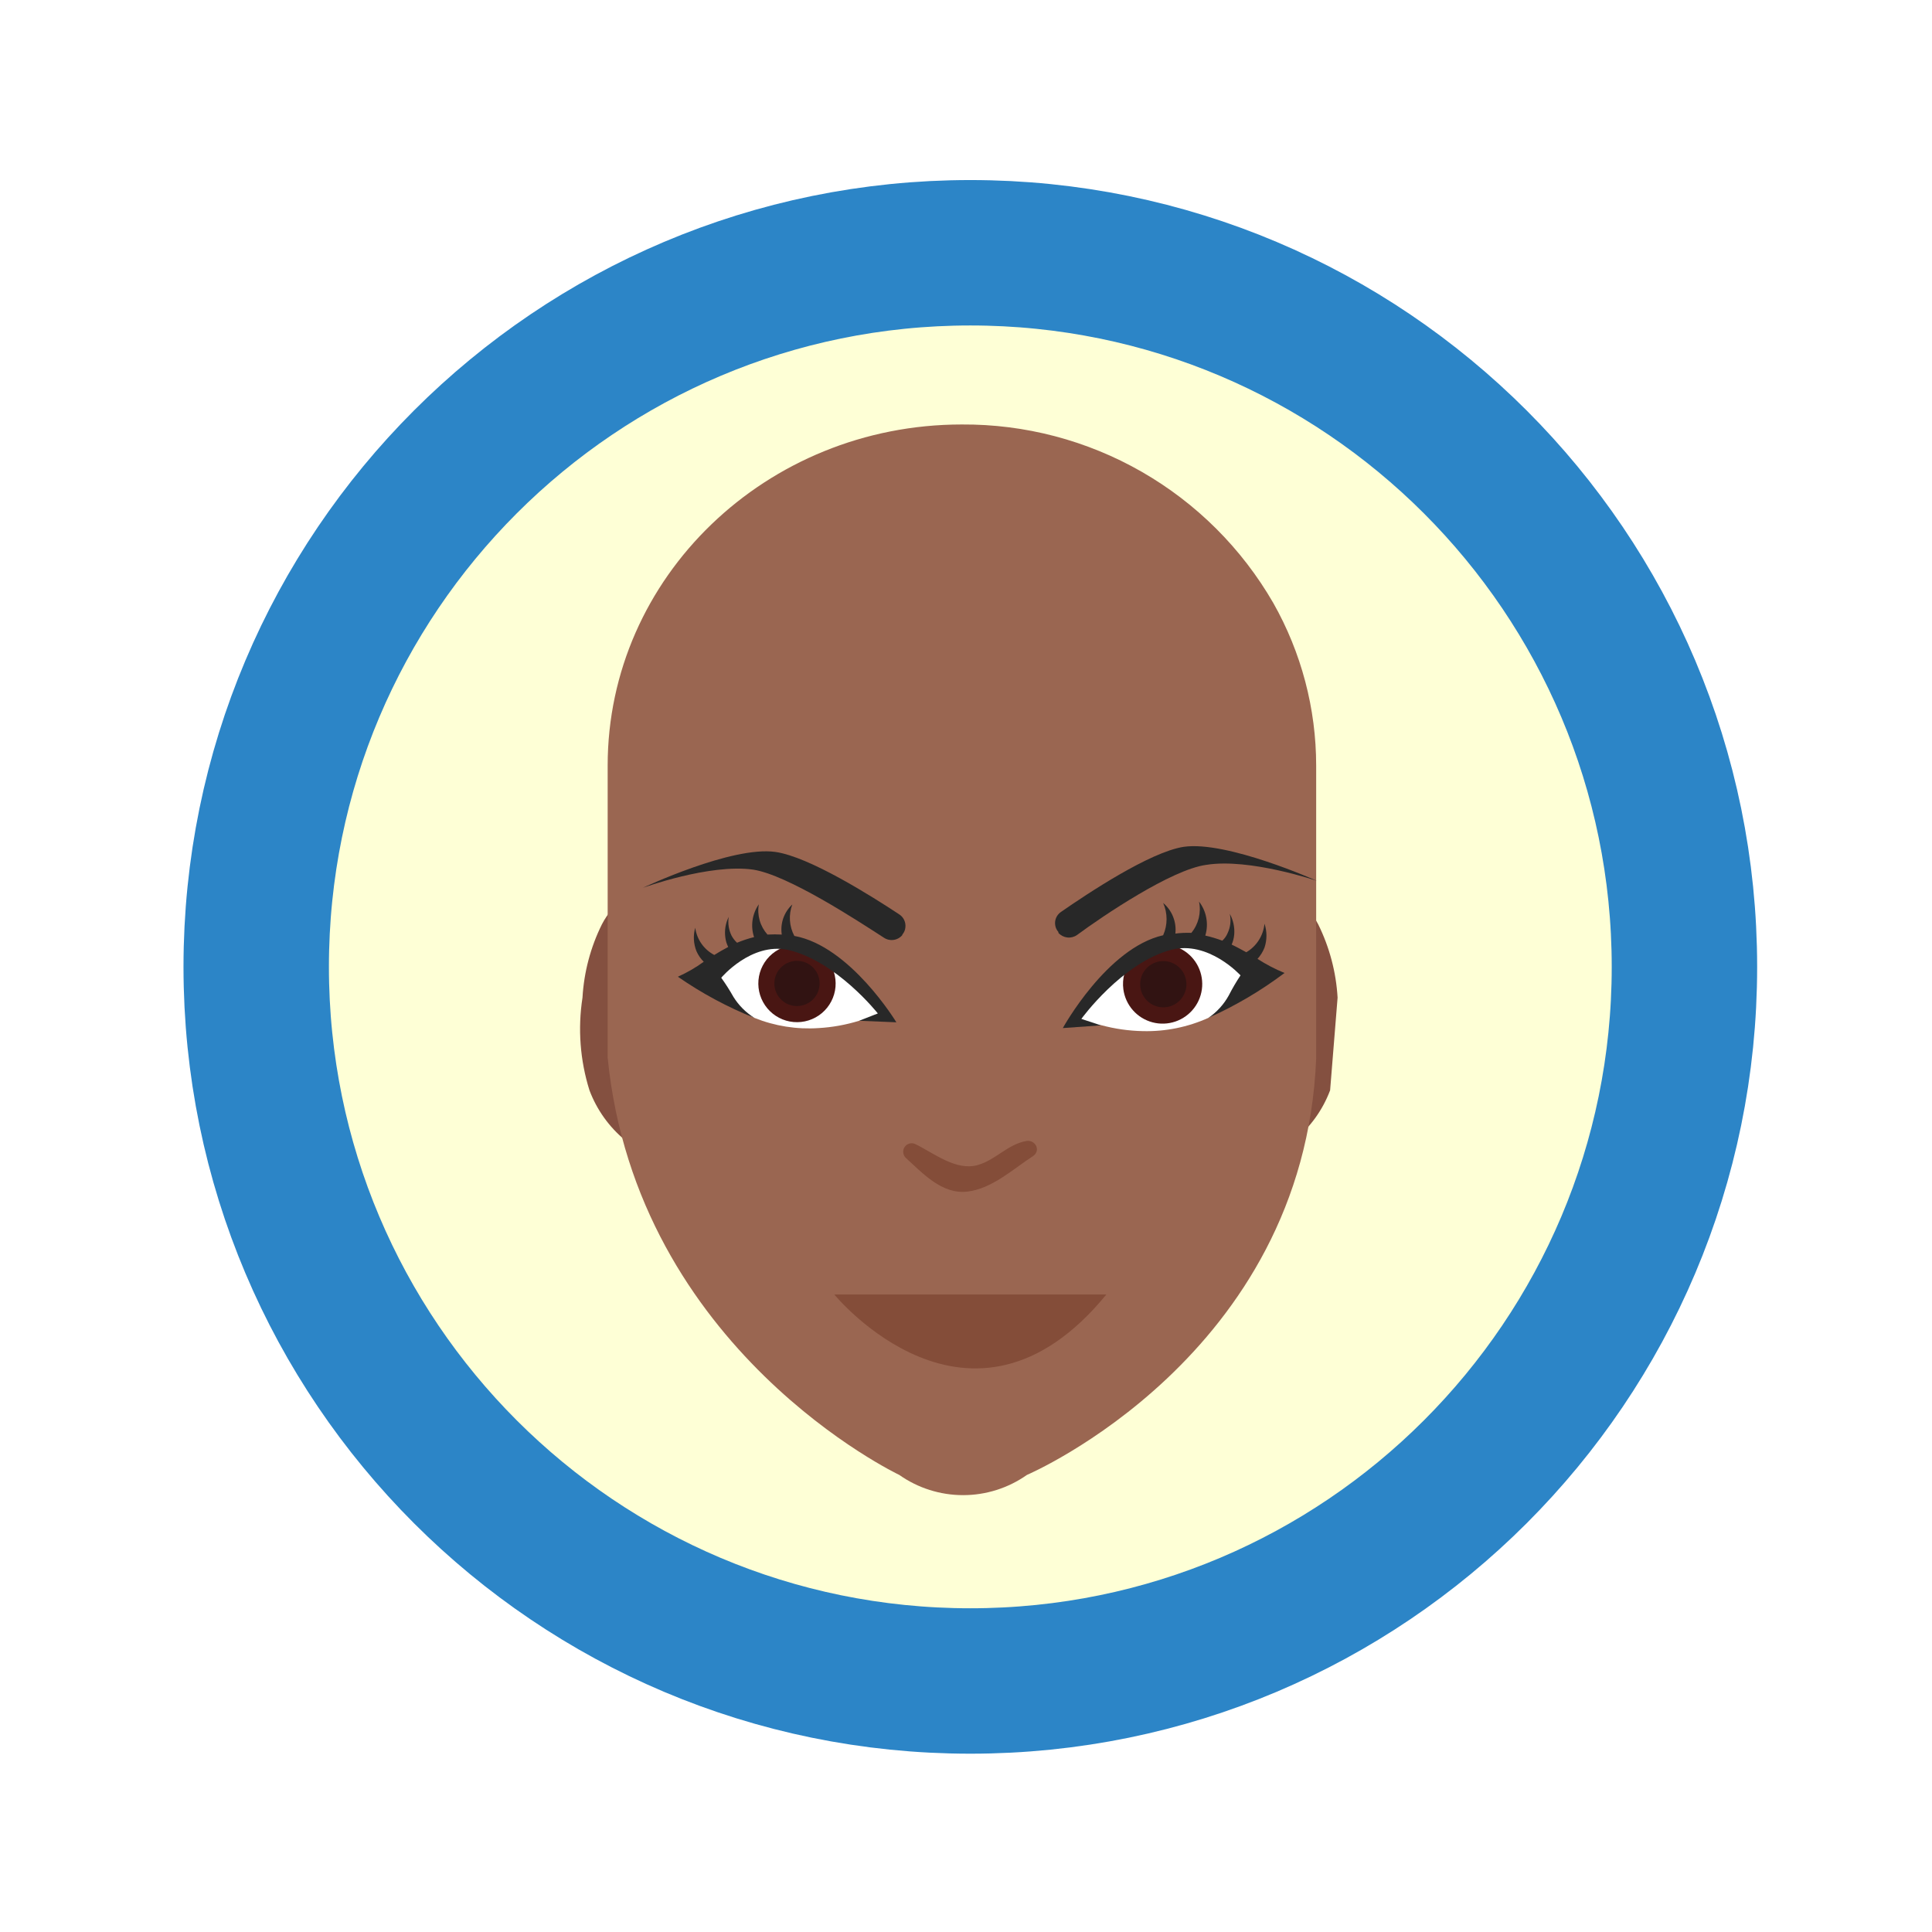 <svg width="93" height="93" viewBox="0 0 93 93" fill="none" xmlns="http://www.w3.org/2000/svg">
<g filter="url(#filter0_d)">
<path d="M46.5 79.833C67.211 79.833 84 63.044 84 42.333C84 21.623 67.211 4.833 46.5 4.833C25.789 4.833 9 21.623 9 42.333C9 63.044 25.789 79.833 46.5 79.833Z" fill="#FEFFD6"/>
<path d="M46.708 76.917C65.693 76.917 81.083 61.526 81.083 42.542C81.083 23.557 65.693 8.167 46.708 8.167C27.724 8.167 12.333 23.557 12.333 42.542C12.333 61.526 27.724 76.917 46.708 76.917Z" stroke="#2C85C7" stroke-width="7" stroke-miterlimit="10"/>
<path d="M64.027 48.484C63.672 49.426 63.075 50.258 62.296 50.896C61.517 51.534 60.584 51.955 59.591 52.118C56.833 52.404 56.849 48.484 56.947 46.667C57.023 45.324 57.2 43.989 57.479 42.673C57.839 40.905 58.167 38.196 60.622 38.45C61.221 38.546 61.789 38.781 62.281 39.136C62.773 39.492 63.174 39.957 63.454 40.496C63.999 41.597 64.316 42.797 64.387 44.023" fill="#845040"/>
<path d="M28.375 48.484C28.729 49.424 29.323 50.254 30.099 50.892C30.874 51.53 31.804 51.952 32.795 52.118C35.553 52.404 35.536 48.484 35.438 46.667C35.363 45.324 35.185 43.989 34.906 42.673C34.546 40.921 34.252 38.196 31.804 38.45C31.205 38.546 30.637 38.781 30.146 39.136C29.654 39.492 29.252 39.957 28.973 40.496C28.427 41.597 28.11 42.797 28.039 44.023C27.808 45.516 27.923 47.042 28.375 48.484Z" fill="#845040"/>
<path d="M49.434 66.997C48.534 67.631 47.461 67.971 46.361 67.971C45.26 67.971 44.187 67.631 43.287 66.997C43.287 66.997 30.65 61.014 29.251 46.912V32.851C29.251 23.783 36.887 16.433 46.299 16.433C49.335 16.414 52.321 17.199 54.955 18.708C57.589 20.218 59.776 22.398 61.293 25.027C62.644 27.413 63.355 30.109 63.356 32.851V46.953C62.775 61.301 49.434 66.997 49.434 66.997Z" fill="#9A6651"/>
<path d="M36.314 44.997C37.295 45.392 38.353 45.56 39.408 45.488C40.069 45.45 40.723 45.332 41.356 45.136L42.837 44.997C42.837 44.997 39.817 41.183 37.705 41.298C36.334 41.419 35.038 41.975 34.006 42.886C34.356 43.127 34.668 43.419 34.931 43.753C35.241 44.31 35.727 44.748 36.314 44.997Z" fill="white"/>
<path d="M40.218 43.507C40.197 43.751 40.127 43.988 40.014 44.204C39.901 44.421 39.747 44.613 39.559 44.77C39.181 45.087 38.692 45.241 38.2 45.197C37.709 45.154 37.255 44.917 36.938 44.539C36.621 44.16 36.467 43.672 36.51 43.18C36.554 42.688 36.791 42.234 37.169 41.917C37.547 41.6 38.036 41.447 38.528 41.49C39.02 41.533 39.474 41.77 39.791 42.149C40.108 42.527 40.261 43.016 40.218 43.507Z" fill="#491613"/>
<path d="M39.449 43.434C39.424 43.721 39.285 43.987 39.065 44.173C38.843 44.359 38.558 44.449 38.27 44.424C38.056 44.406 37.851 44.324 37.683 44.189C37.515 44.054 37.391 43.873 37.326 43.668C37.261 43.462 37.259 43.242 37.319 43.036C37.379 42.829 37.499 42.645 37.664 42.506C37.829 42.368 38.031 42.281 38.245 42.258C38.459 42.234 38.675 42.275 38.866 42.374C39.057 42.473 39.215 42.627 39.318 42.815C39.422 43.004 39.467 43.219 39.449 43.434Z" fill="#311312"/>
<path d="M43.148 45.21C43.148 45.21 40.93 41.543 38.237 41.052C38.114 40.821 38.042 40.567 38.025 40.306C38.008 40.044 38.047 39.783 38.139 39.538C37.943 39.72 37.794 39.947 37.705 40.199C37.617 40.452 37.592 40.722 37.632 40.987C37.403 40.974 37.173 40.974 36.944 40.987C36.769 40.791 36.64 40.559 36.568 40.306C36.496 40.054 36.482 39.788 36.527 39.53C36.369 39.757 36.266 40.018 36.226 40.292C36.186 40.567 36.211 40.846 36.298 41.109C36.019 41.179 35.745 41.269 35.479 41.38C35.374 41.283 35.285 41.17 35.217 41.044C35.077 40.763 35.029 40.445 35.078 40.135C34.926 40.439 34.869 40.781 34.914 41.118C34.932 41.28 34.979 41.438 35.054 41.584C34.816 41.707 34.595 41.838 34.383 41.969C34.136 41.839 33.925 41.653 33.765 41.425C33.606 41.197 33.503 40.935 33.466 40.659C33.361 41.029 33.382 41.423 33.523 41.781C33.606 41.973 33.726 42.148 33.875 42.296C33.487 42.579 33.07 42.82 32.631 43.016C33.78 43.813 35.016 44.478 36.314 44.997C35.906 44.742 35.562 44.398 35.307 43.99C35.128 43.671 34.932 43.363 34.718 43.066C34.718 43.066 36.15 41.355 37.926 41.723C40.259 42.255 42.256 44.784 42.256 44.784L41.356 45.136L43.148 45.21Z" fill="#282828"/>
<path d="M58.167 44.997C57.18 45.442 56.106 45.66 55.024 45.635C54.344 45.623 53.667 45.526 53.011 45.349L51.48 45.202C51.48 45.202 54.418 41.208 56.62 41.232C58.029 41.292 59.381 41.806 60.475 42.697C60.13 42.958 59.826 43.27 59.575 43.622C59.275 44.227 58.778 44.711 58.167 44.997Z" fill="white"/>
<path d="M54.075 43.622C54.125 43.996 54.285 44.346 54.534 44.629C54.783 44.912 55.111 45.114 55.476 45.211C55.84 45.308 56.225 45.294 56.582 45.172C56.939 45.05 57.251 44.825 57.48 44.525C57.709 44.225 57.844 43.864 57.868 43.488C57.891 43.111 57.803 42.737 57.614 42.41C57.424 42.084 57.143 41.822 56.804 41.656C56.465 41.489 56.085 41.428 55.711 41.478C55.463 41.511 55.224 41.593 55.007 41.719C54.79 41.844 54.601 42.012 54.449 42.211C54.297 42.41 54.185 42.637 54.121 42.879C54.057 43.121 54.041 43.374 54.075 43.622Z" fill="#491613"/>
<path d="M54.893 43.516C54.921 43.734 55.012 43.939 55.157 44.105C55.301 44.272 55.491 44.392 55.703 44.45C55.916 44.508 56.14 44.502 56.349 44.432C56.558 44.362 56.742 44.233 56.877 44.059C57.011 43.885 57.092 43.675 57.108 43.455C57.123 43.236 57.073 43.016 56.965 42.825C56.855 42.634 56.692 42.479 56.495 42.381C56.299 42.282 56.077 42.244 55.859 42.272C55.714 42.29 55.574 42.336 55.446 42.409C55.319 42.481 55.208 42.578 55.118 42.694C55.028 42.809 54.962 42.941 54.924 43.082C54.885 43.223 54.875 43.37 54.893 43.516Z" fill="#311312"/>
<path d="M51.161 45.488C51.161 45.488 53.281 41.633 55.99 41.02C56.099 40.775 56.155 40.51 56.155 40.242C56.155 39.974 56.099 39.709 55.99 39.464C56.201 39.643 56.366 39.87 56.468 40.127C56.571 40.384 56.609 40.663 56.579 40.938C56.834 40.907 57.091 40.896 57.348 40.905C57.519 40.697 57.64 40.454 57.704 40.194C57.767 39.933 57.772 39.661 57.717 39.399C57.894 39.628 58.014 39.896 58.066 40.181C58.119 40.465 58.103 40.759 58.019 41.036C58.298 41.098 58.571 41.181 58.838 41.281C58.948 41.181 59.034 41.058 59.092 40.921C59.23 40.631 59.267 40.302 59.198 39.988C59.366 40.293 59.44 40.64 59.411 40.987C59.396 41.153 59.355 41.316 59.288 41.47C59.533 41.584 59.763 41.715 59.992 41.838C60.237 41.695 60.444 41.495 60.596 41.256C60.748 41.017 60.841 40.745 60.868 40.463C60.994 40.837 60.994 41.243 60.868 41.617C60.789 41.816 60.676 41.999 60.532 42.157C60.944 42.423 61.38 42.65 61.833 42.836C60.696 43.692 59.466 44.417 58.167 44.997C58.575 44.719 58.911 44.349 59.149 43.917C59.319 43.584 59.507 43.262 59.714 42.951C59.714 42.951 58.167 41.249 56.366 41.723C53.993 42.362 52.053 45.046 52.053 45.046L52.994 45.357L51.161 45.488Z" fill="#282828"/>
<path d="M50.948 40.905C51.058 41.028 51.21 41.107 51.374 41.127C51.538 41.146 51.704 41.105 51.84 41.011C53.092 40.086 56.399 37.852 58.069 37.631C60.147 37.295 63.388 38.4 63.388 38.4C63.388 38.4 59.067 36.461 56.98 36.763C55.343 37.017 52.347 39.014 51.071 39.898C50.971 39.966 50.892 40.06 50.843 40.169C50.794 40.279 50.776 40.401 50.792 40.52C50.808 40.648 50.862 40.768 50.948 40.864V40.905Z" fill="#282828"/>
<path d="M43.435 41.011C43.328 41.139 43.177 41.222 43.012 41.244C42.847 41.267 42.68 41.228 42.542 41.134C41.274 40.315 37.918 38.114 36.249 37.86C34.161 37.565 30.945 38.736 30.945 38.736C30.945 38.736 35.225 36.714 37.321 37.009C38.958 37.238 41.994 39.161 43.295 40.021C43.396 40.088 43.476 40.181 43.526 40.291C43.577 40.401 43.596 40.523 43.582 40.643C43.571 40.77 43.52 40.891 43.435 40.986V41.011Z" fill="#282828"/>
<path d="M49.409 50.923C48.509 51.078 47.936 51.831 47.077 52.077C46.029 52.388 44.949 51.504 44.056 51.07C43.97 51.03 43.872 51.022 43.78 51.046C43.688 51.071 43.608 51.127 43.552 51.204C43.497 51.282 43.471 51.376 43.478 51.471C43.484 51.566 43.524 51.656 43.59 51.725C44.408 52.469 45.333 53.493 46.545 53.362C47.756 53.231 48.795 52.248 49.728 51.651C50.13 51.365 49.818 50.849 49.409 50.923Z" fill="#844D39"/>
<path d="M40.161 58.313C40.161 58.313 46.708 66.318 53.256 58.313H40.161Z" fill="#844D39"/>
</g>
<defs>
<filter id="filter0_d" x="0.833" y="0.667" width="91.75" height="91.75" filterUnits="userSpaceOnUse" color-interpolation-filters="sRGB">
<feFlood flood-opacity="0" result="BackgroundImageFix"/>
<feColorMatrix in="SourceAlpha" type="matrix" values="0 0 0 0 0 0 0 0 0 0 0 0 0 0 0 0 0 0 127 0"/>
<feOffset dy="4"/>
<feGaussianBlur stdDeviation="4"/>
<feColorMatrix type="matrix" values="0 0 0 0 0 0 0 0 0 0 0 0 0 0 0 0 0 0 0.25 0"/>
<feBlend mode="normal" in2="BackgroundImageFix" result="effect1_dropShadow"/>
<feBlend mode="normal" in="SourceGraphic" in2="effect1_dropShadow" result="shape"/>
</filter>
</defs>
</svg>

